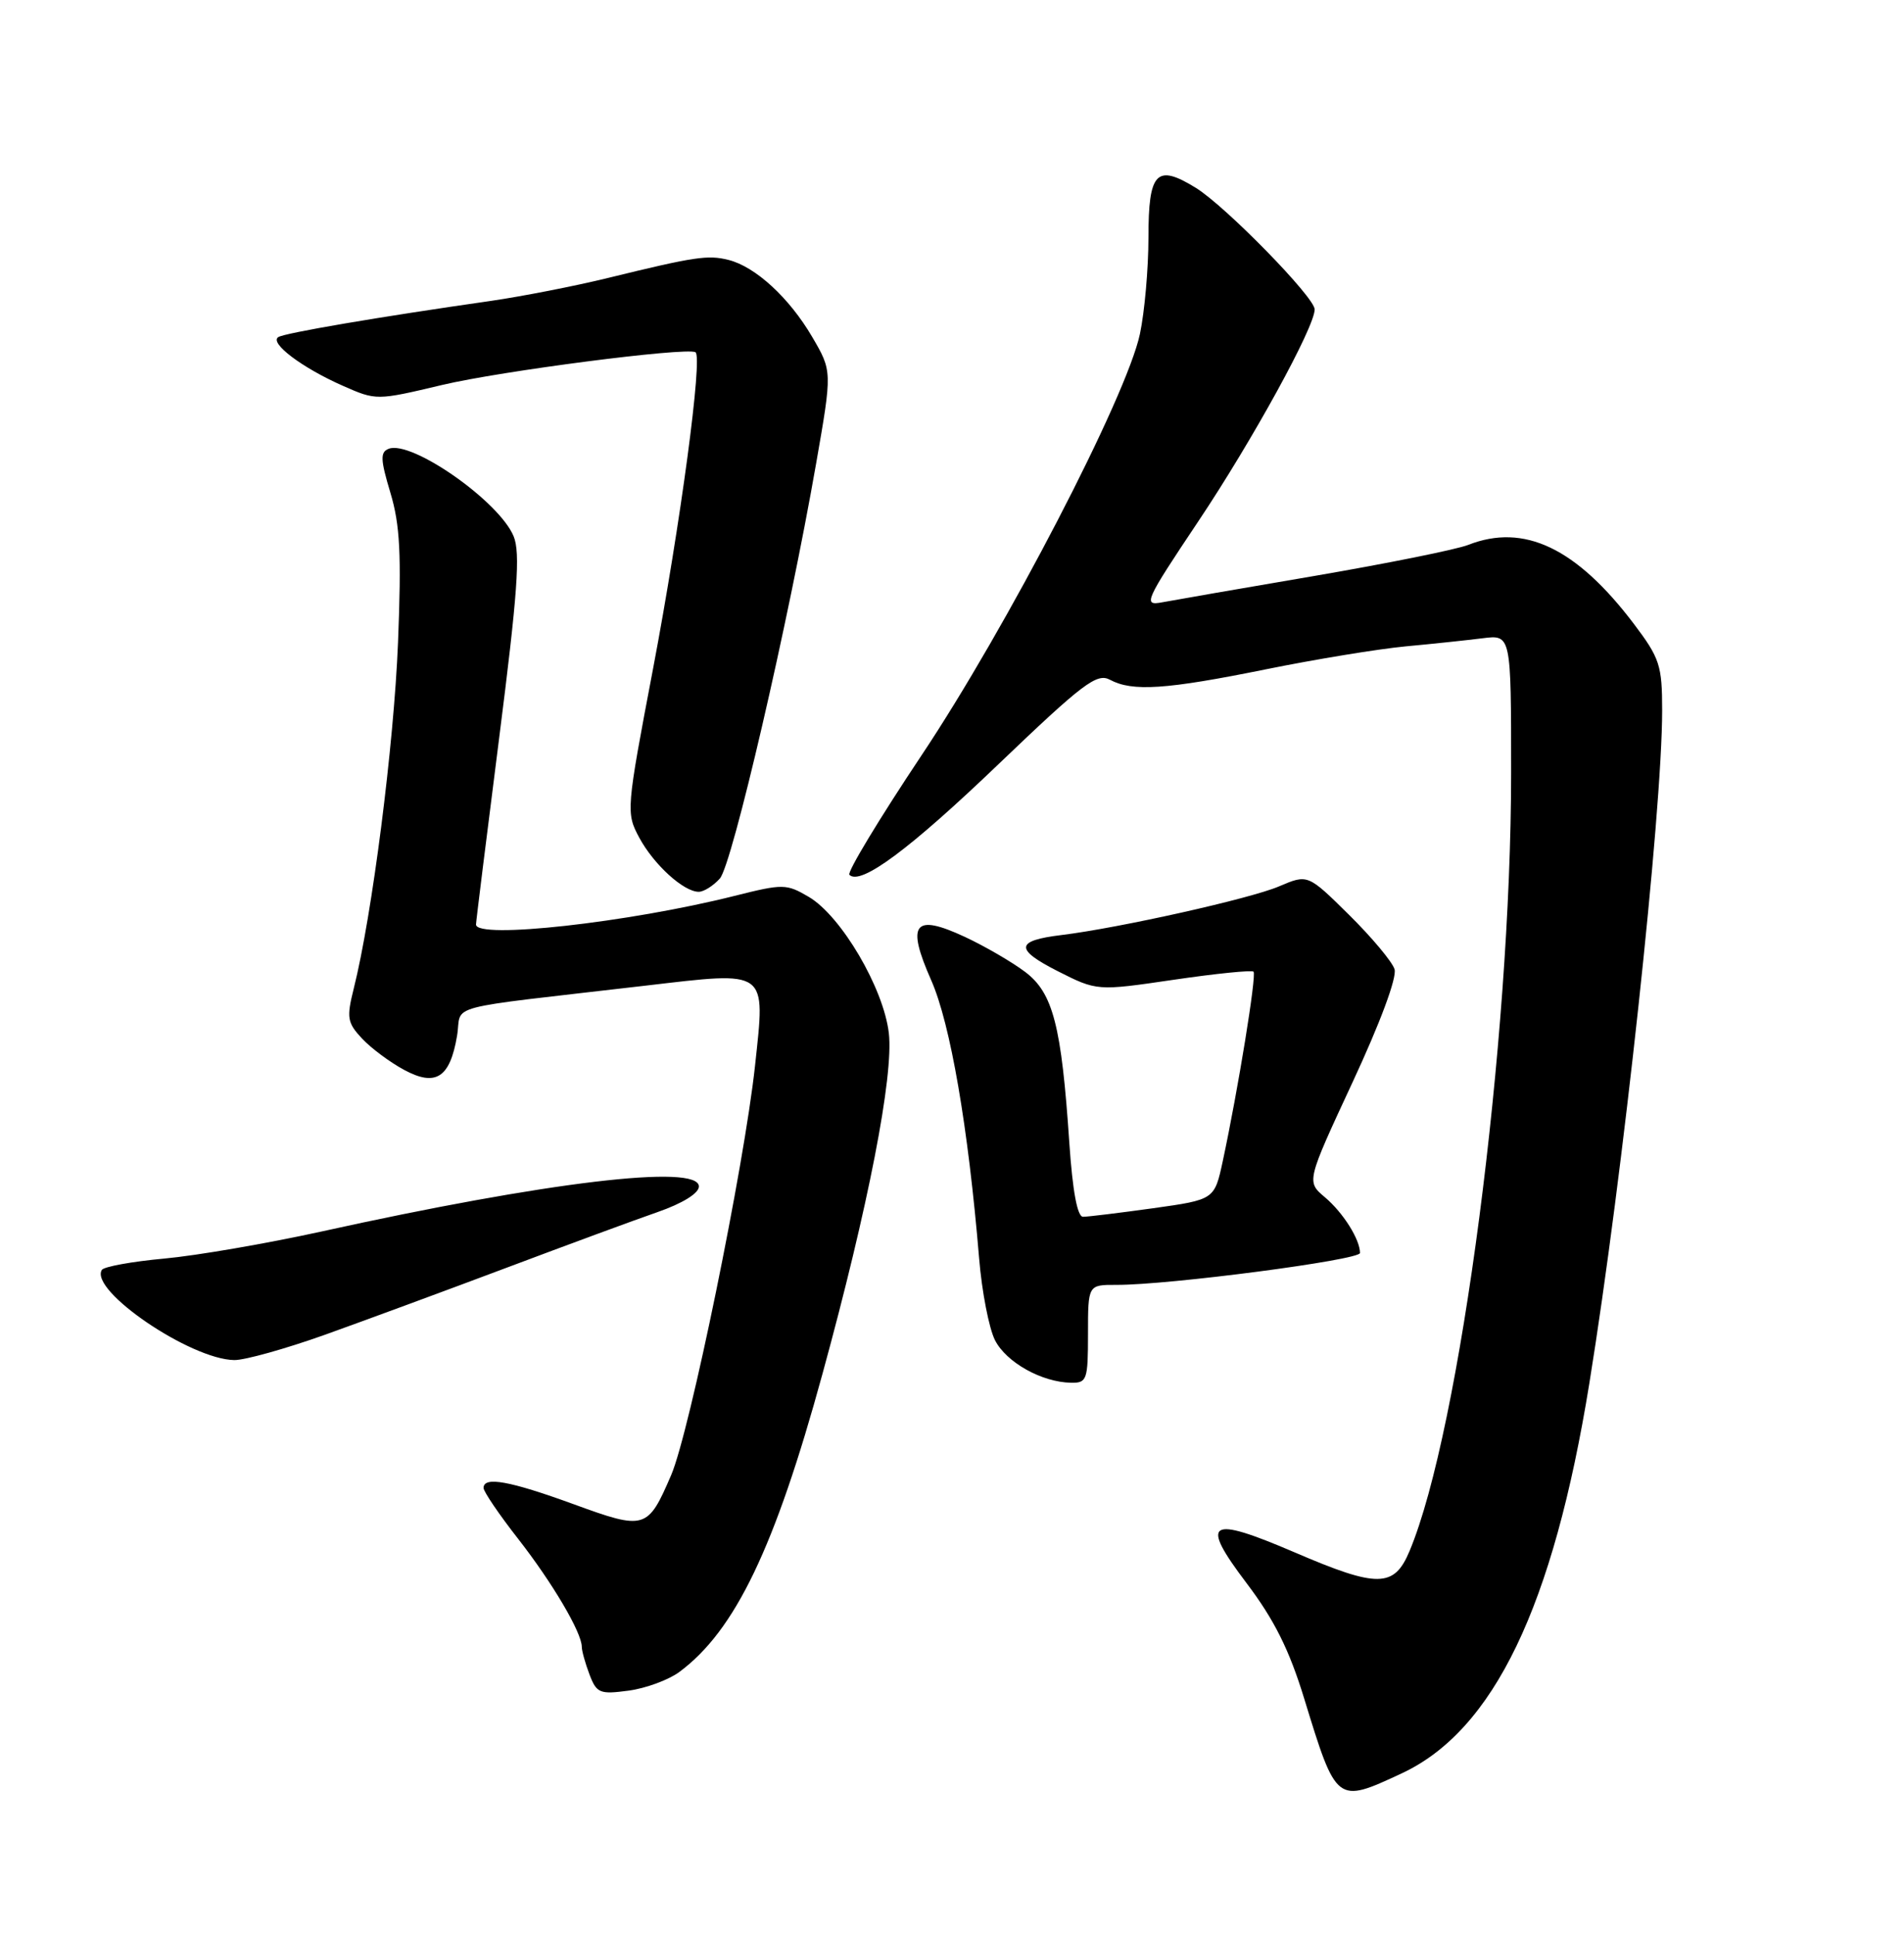 <?xml version="1.0" encoding="UTF-8" standalone="no"?>
<!DOCTYPE svg PUBLIC "-//W3C//DTD SVG 1.1//EN" "http://www.w3.org/Graphics/SVG/1.1/DTD/svg11.dtd" >
<svg xmlns="http://www.w3.org/2000/svg" xmlns:xlink="http://www.w3.org/1999/xlink" version="1.1" viewBox="0 0 252 256">
 <g >
 <path fill="currentColor"
d=" M 185.51 234.65 C 197.69 228.98 205.58 212.58 210.36 183.00 C 214.78 155.70 220.00 107.41 219.99 94.00 C 219.99 88.04 219.68 87.09 216.24 82.54 C 208.63 72.50 201.71 69.20 194.32 72.10 C 192.77 72.71 183.62 74.55 174.00 76.20 C 164.38 77.84 155.28 79.42 153.80 79.70 C 151.25 80.18 151.52 79.57 158.60 68.98 C 165.79 58.23 174.00 43.27 174.00 40.94 C 174.00 39.34 162.22 27.30 158.28 24.86 C 153.06 21.64 152.00 22.74 152.00 31.42 C 152.00 35.53 151.49 41.29 150.87 44.20 C 149.11 52.47 133.23 83.08 121.95 99.97 C 116.38 108.32 112.09 115.42 112.42 115.75 C 113.88 117.22 120.40 112.38 132.21 101.06 C 143.32 90.43 145.17 89.02 146.90 89.94 C 149.87 91.54 154.32 91.24 167.50 88.57 C 174.10 87.23 182.43 85.87 186.00 85.53 C 189.57 85.20 194.19 84.71 196.25 84.45 C 200.00 83.98 200.00 83.98 200.00 102.24 C 200.00 137.72 193.27 189.24 186.55 205.25 C 184.51 210.10 182.34 210.13 171.34 205.40 C 159.90 200.49 158.74 201.23 164.99 209.48 C 168.66 214.33 170.64 218.30 172.62 224.77 C 176.89 238.68 176.88 238.67 185.51 234.65 Z  M 89.91 221.23 C 97.29 215.77 102.57 204.77 108.86 181.77 C 114.93 159.63 118.29 142.35 117.64 136.70 C 116.95 130.75 111.34 121.20 107.04 118.67 C 104.08 116.93 103.63 116.93 97.22 118.54 C 83.16 122.07 63.00 124.31 63.00 122.33 C 63.00 121.97 64.38 110.88 66.06 97.69 C 68.50 78.54 68.89 73.15 67.98 70.96 C 66.07 66.33 54.48 58.22 51.45 59.38 C 50.31 59.82 50.34 60.78 51.67 65.20 C 52.95 69.45 53.14 73.37 52.68 85.00 C 52.13 98.61 49.25 121.13 46.82 130.80 C 45.85 134.67 45.96 135.32 47.92 137.42 C 49.12 138.70 51.62 140.56 53.48 141.56 C 57.67 143.82 59.55 142.62 60.49 137.07 C 61.22 132.74 57.93 133.62 85.42 130.42 C 101.77 128.51 101.31 128.17 99.93 141.01 C 98.50 154.27 91.29 189.45 88.83 195.18 C 85.73 202.38 85.39 202.49 75.92 199.03 C 67.44 195.94 64.00 195.32 64.00 196.88 C 64.00 197.36 66.06 200.40 68.59 203.63 C 73.12 209.44 77.00 216.01 77.00 217.90 C 77.00 218.43 77.46 220.08 78.02 221.56 C 78.96 224.04 79.39 224.21 83.19 223.70 C 85.46 223.40 88.49 222.28 89.91 221.23 Z  M 144.00 176.50 C 144.00 170.00 144.00 170.00 147.75 170.01 C 154.66 170.04 180.00 166.72 180.00 165.79 C 180.00 164.00 177.78 160.47 175.36 158.42 C 172.90 156.35 172.90 156.35 179.02 143.19 C 182.67 135.35 184.92 129.31 184.57 128.24 C 184.26 127.25 181.55 124.01 178.55 121.05 C 173.09 115.66 173.09 115.66 169.29 117.28 C 165.52 118.90 148.16 122.78 140.50 123.72 C 134.39 124.46 134.27 125.59 139.97 128.49 C 145.19 131.13 145.19 131.13 155.34 129.64 C 160.92 128.82 165.68 128.34 165.91 128.57 C 166.33 129.00 163.87 144.15 161.84 153.62 C 160.74 158.73 160.74 158.73 152.62 159.87 C 148.15 160.49 143.98 161.00 143.34 161.00 C 142.59 161.00 141.96 157.59 141.53 151.25 C 140.49 135.69 139.37 131.38 135.68 128.60 C 133.93 127.28 130.33 125.19 127.69 123.96 C 120.96 120.83 119.92 122.17 123.25 129.71 C 125.79 135.46 128.15 149.17 129.59 166.50 C 129.95 170.90 130.90 175.77 131.69 177.33 C 133.19 180.27 137.88 182.89 141.75 182.96 C 143.86 183.00 144.00 182.59 144.00 176.50 Z  M 43.01 176.61 C 48.23 174.74 59.02 170.76 67.00 167.76 C 74.97 164.76 83.97 161.44 87.00 160.39 C 90.34 159.23 92.50 157.89 92.50 156.99 C 92.50 153.97 72.33 156.37 42.50 162.96 C 35.35 164.53 26.01 166.14 21.74 166.53 C 17.47 166.92 13.75 167.60 13.48 168.03 C 11.80 170.75 25.22 179.88 31.01 179.96 C 32.39 179.98 37.79 178.47 43.01 176.61 Z  M 95.27 116.25 C 96.91 114.42 104.33 82.45 108.02 61.31 C 110.15 49.11 110.15 49.11 107.49 44.57 C 104.46 39.40 99.98 35.28 96.41 34.39 C 93.69 33.71 91.98 33.96 80.50 36.77 C 76.10 37.85 69.12 39.21 65.00 39.81 C 50.17 41.93 37.73 44.05 36.84 44.60 C 35.60 45.36 39.95 48.65 45.36 51.04 C 49.80 53.00 49.83 53.00 58.51 50.94 C 66.29 49.09 90.67 45.94 92.04 46.60 C 93.05 47.08 90.06 69.37 86.43 88.50 C 82.87 107.21 82.85 107.55 84.61 110.84 C 86.53 114.40 90.48 118.00 92.48 118.00 C 93.15 118.00 94.40 117.21 95.27 116.25 Z "/>
</g>
</svg>